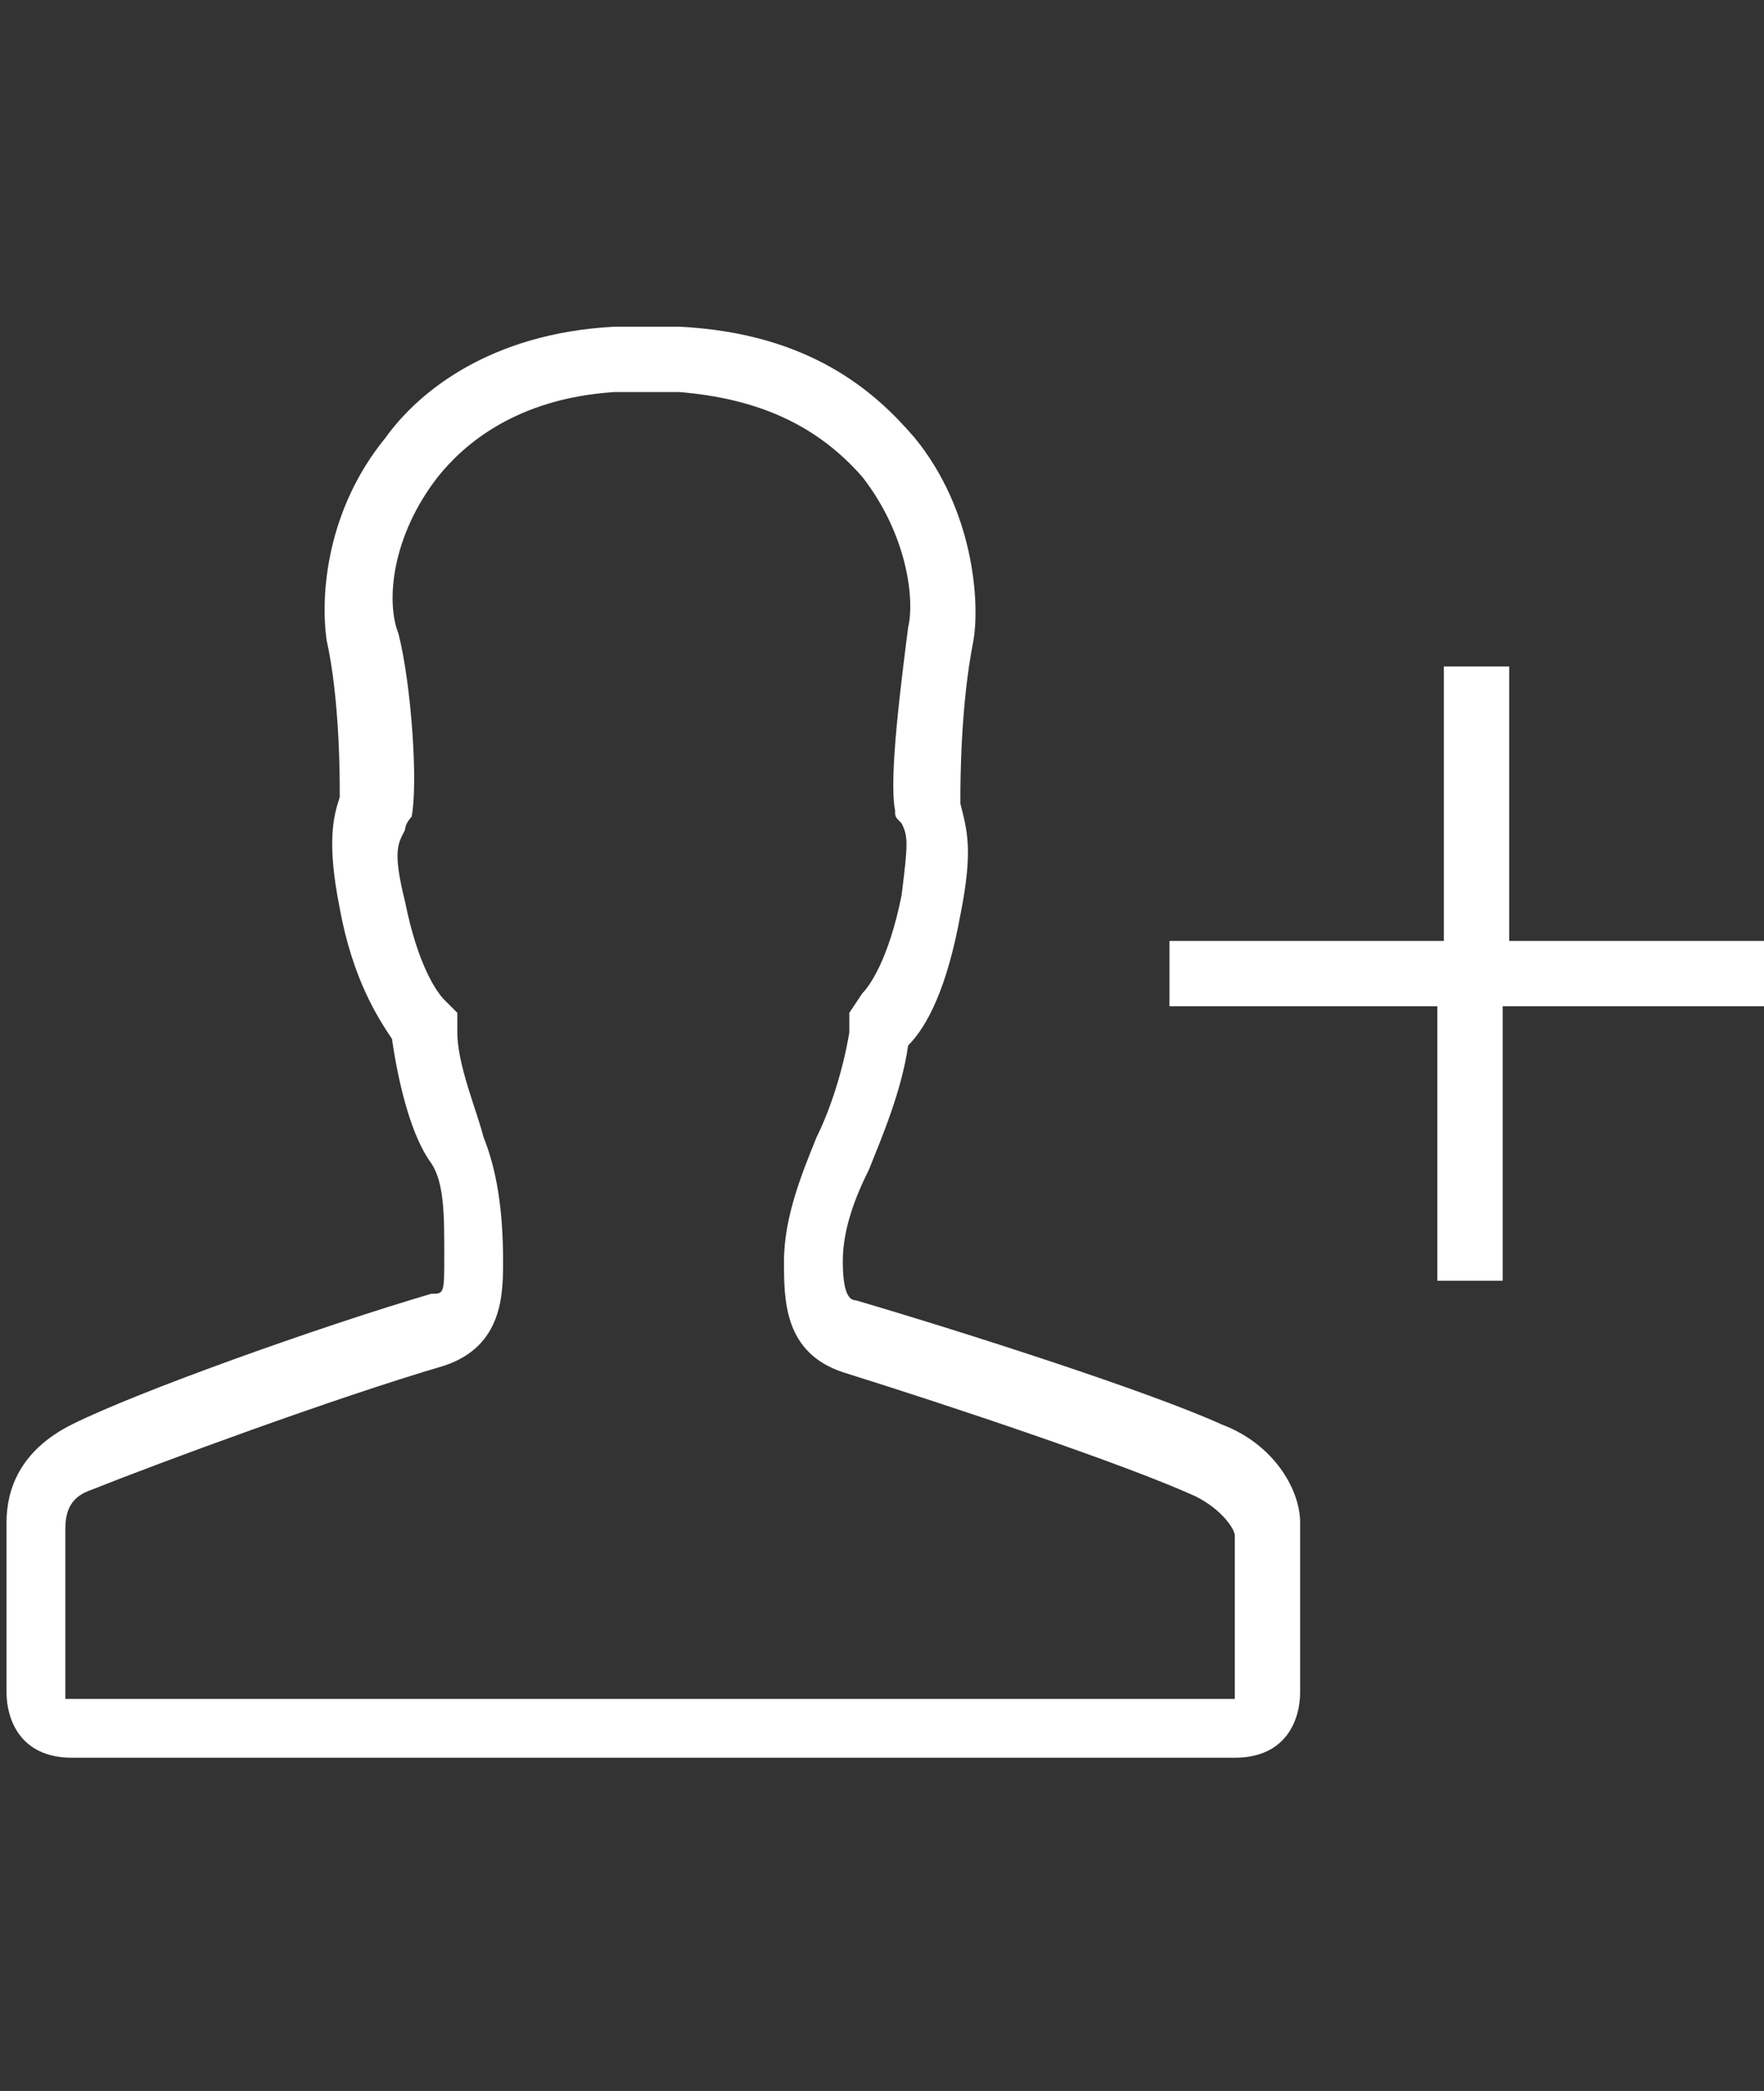 <?xml version="1.0" encoding="utf-8"?>
<!-- Generator: Adobe Illustrator 22.1.0, SVG Export Plug-In . SVG Version: 6.00 Build 0)  -->
<svg version="1.1" id="Layer_1" xmlns="http://www.w3.org/2000/svg" xmlns:xlink="http://www.w3.org/1999/xlink" x="0px" y="0px"
	 viewBox="0 0 27 32" style="enable-background:new 0 0 27 32;" xml:space="preserve">
<rect x="0" y="0" width="27" height="32" fill="#333333" stroke="none"/>
<g id="icomoon-ignore">
</g>
<path d="M18.7,21.8c-1.1-0.5-3.9-1.4-5.6-1.9c-0.1,0-0.2-0.1-0.2-0.6c0-0.5,0.2-1,0.4-1.4c0.2-0.5,0.5-1.2,0.6-1.9
	c0.3-0.3,0.6-0.9,0.8-2c0.2-1,0.1-1.3,0-1.7c0,0,0-0.1,0-0.1c0-0.2,0-1.4,0.2-2.4c0.1-0.6,0-2-0.9-3.1C13.4,6,12.4,5.1,10.4,5L9.4,5
	c-1.9,0.1-3,1-3.5,1.7C5,7.8,4.9,9.1,5,9.8c0.2,0.9,0.2,2.1,0.2,2.3c0,0,0,0.1,0,0.1c-0.1,0.3-0.2,0.7,0,1.7c0.2,1.1,0.6,1.7,0.8,2
	c0.1,0.7,0.3,1.5,0.6,1.9c0.2,0.3,0.2,0.8,0.2,1.4c0,0.6,0,0.6-0.2,0.6c-1.7,0.5-4.5,1.5-5.5,2c-0.8,0.4-1,1-1,1.5s0,2.3,0,2.6
	c0,0.4,0.2,1,1,1c0.6,0,5.5,0,7.7,0c0.7,0,1.1,0,1.1,0h0.2c0,0,0.4,0,1.1,0c2.2,0,7.1,0,7.7,0c0.8,0,1-0.6,1-1s0-2.1,0-2.6
	S19.5,22.1,18.7,21.8L18.7,21.8z M18.9,26H1v-2.6c0-0.3,0.1-0.5,0.4-0.6c1-0.4,3.7-1.4,5.4-1.9c0.9-0.3,0.9-1.1,0.9-1.6
	c0-0.8-0.1-1.4-0.3-1.9C7.3,17,7,16.3,7,15.8l0-0.3l-0.2-0.2c-0.1-0.1-0.4-0.5-0.6-1.5c-0.2-0.8-0.1-0.9,0-1.1
	c0-0.1,0.1-0.2,0.1-0.2l0,0l0,0c0.1-0.5,0-2-0.2-2.8C5.9,9.2,6,8.2,6.7,7.3C7.1,6.8,7.9,6.1,9.4,6l1,0c1.2,0.1,2.1,0.5,2.8,1.3
	c0.7,0.9,0.8,1.9,0.7,2.3c-0.1,0.8-0.3,2.3-0.2,2.8l0,0l0,0c0,0.1,0,0.1,0.1,0.2l0,0l0,0c0.1,0.2,0.1,0.3,0,1.1
	c-0.2,1-0.5,1.4-0.6,1.5L13,15.5l0,0.3c-0.1,0.6-0.3,1.2-0.5,1.6c-0.2,0.5-0.5,1.2-0.5,1.9c0,0.6,0,1.4,0.9,1.7
	c1.6,0.5,4.3,1.4,5.4,1.9c0.4,0.2,0.6,0.5,0.6,0.6L18.9,26L18.9,26z" fill="#FFFFFF"/>
<path d="M23.1,14.4v-4.2h-1v4.2h-4.2v1H22v4.2h1v-4.2h4.2v-1H23.1z" fill="#FFFFFF"/>
</svg>
